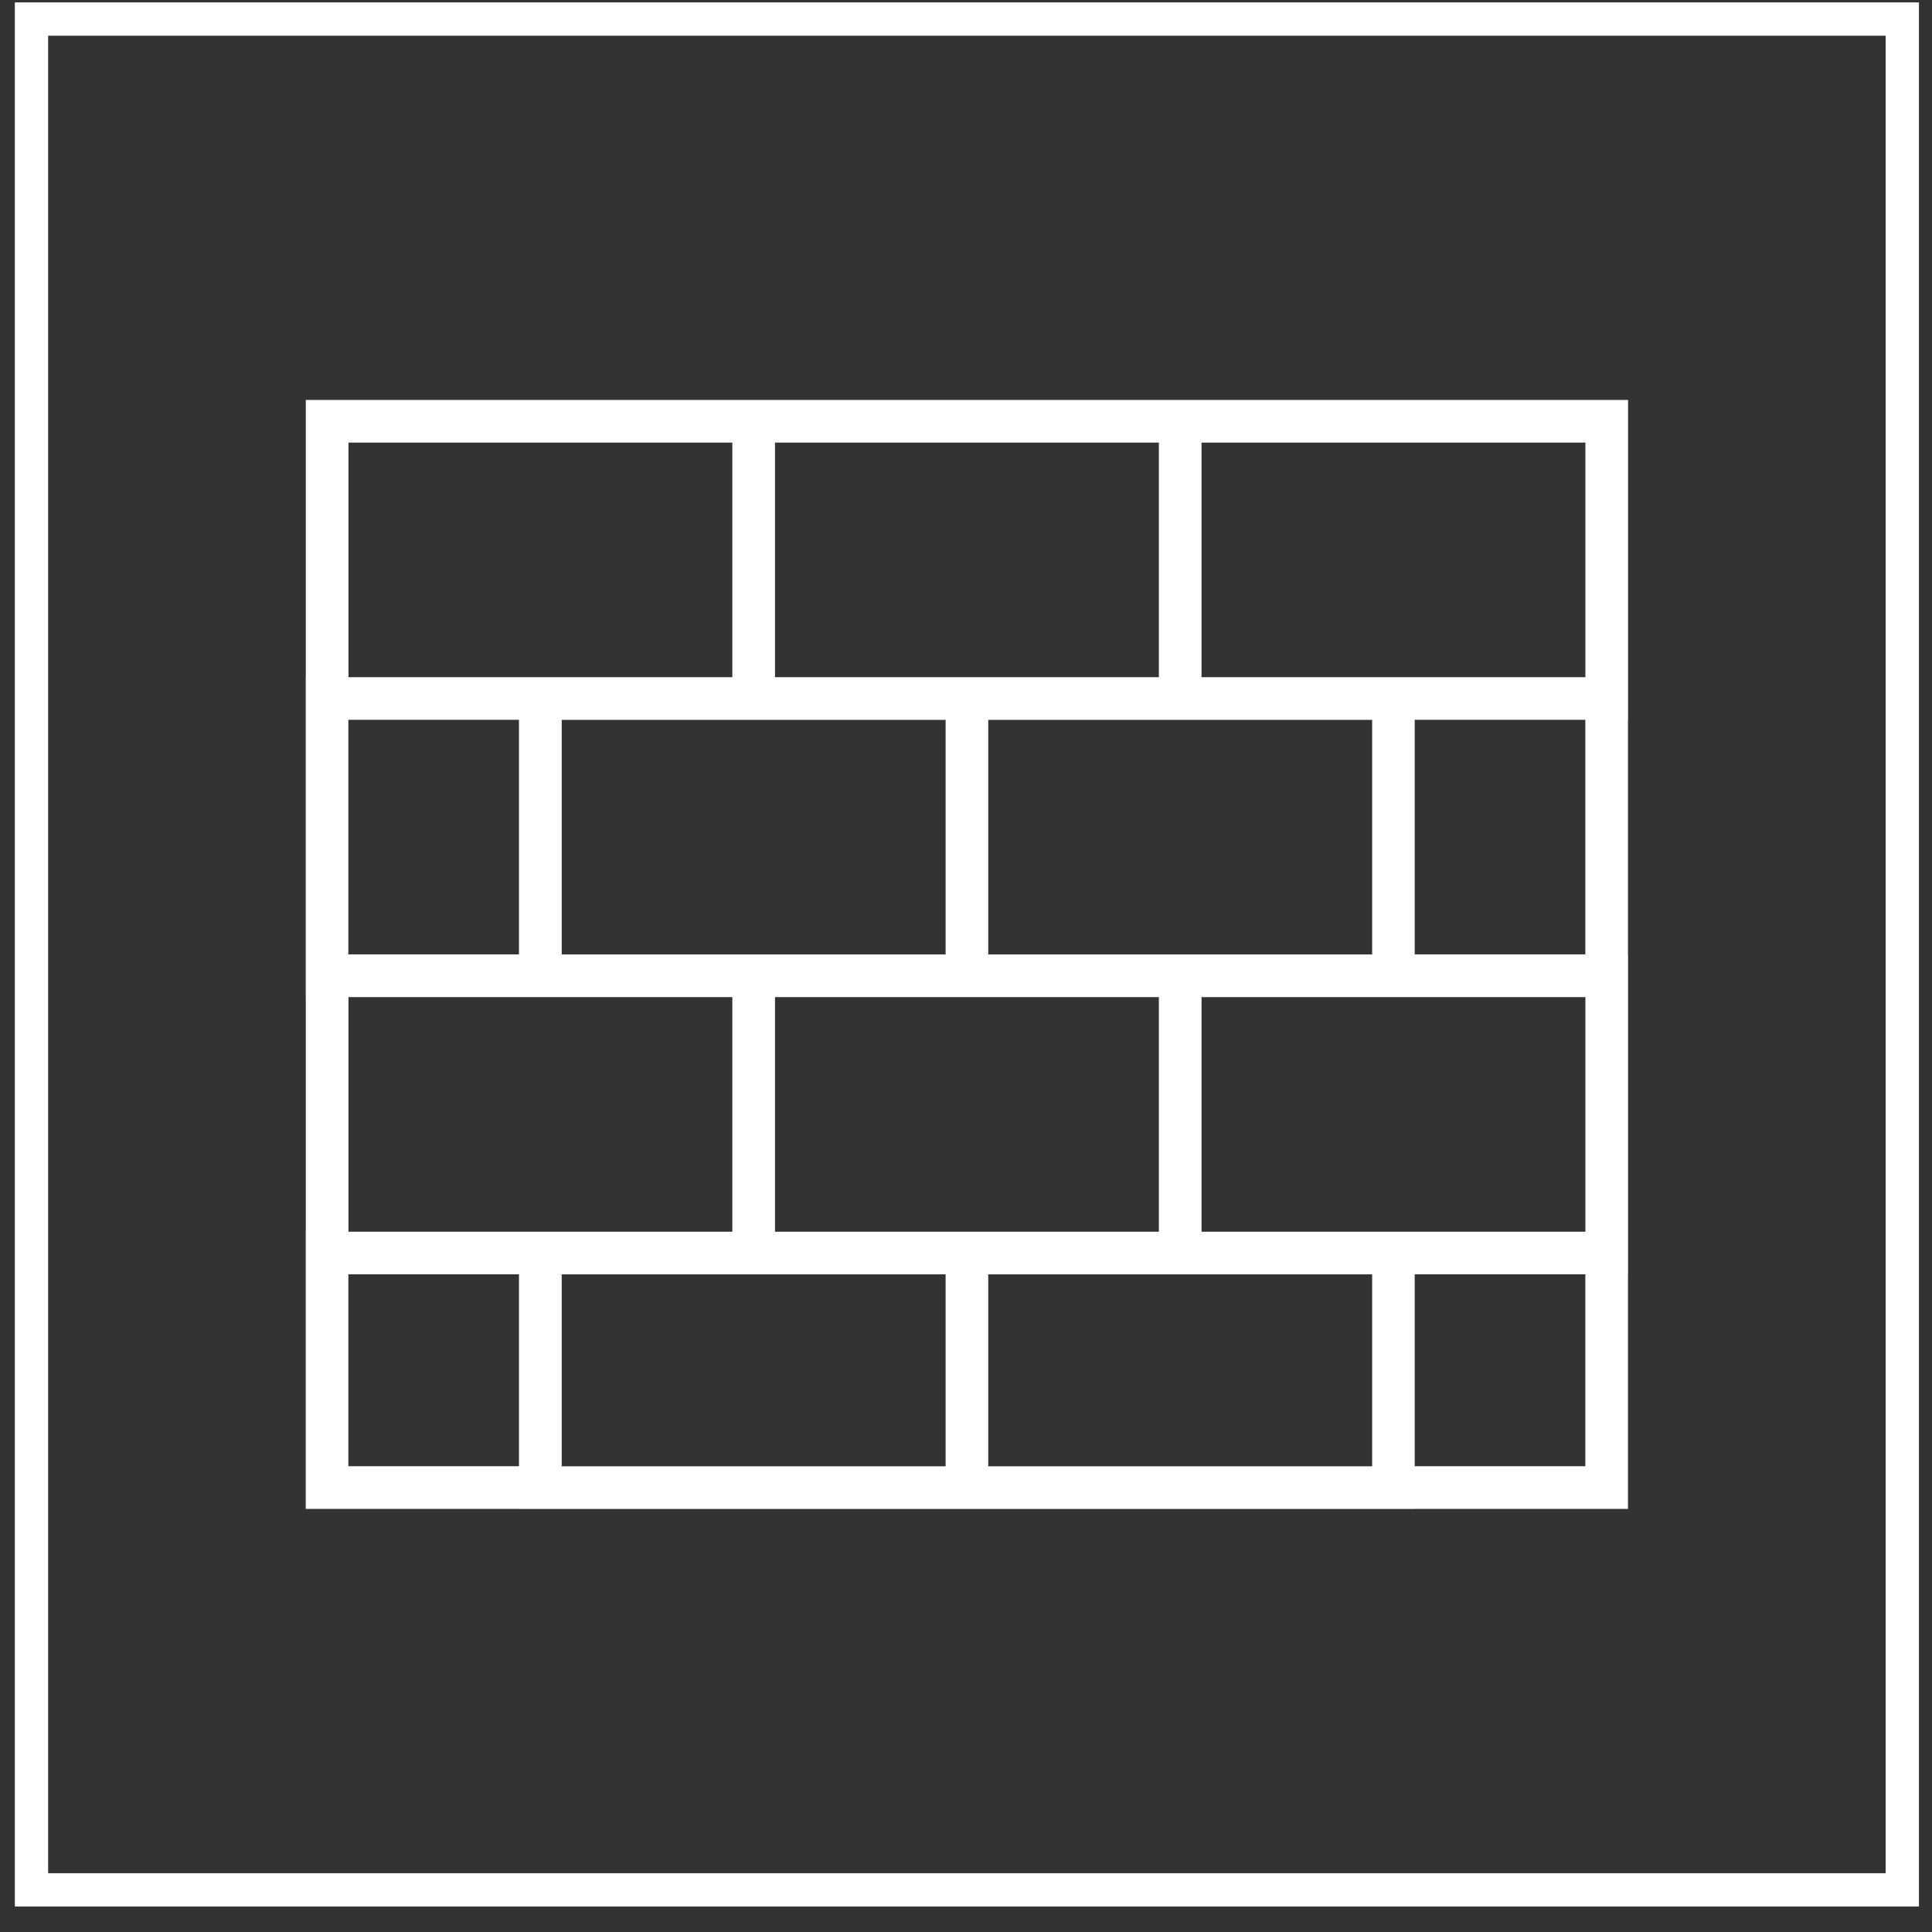 <svg width="58" height="58" viewBox="0 0 58 58" fill="none" xmlns="http://www.w3.org/2000/svg">
<rect x="0" y="0" width="58" height="58" fill="#333333" stroke="none"/>
<g id="Group 42">
<g id="Group">
<path id="Vector" d="M48.876 21.611V12.007H36.071H34.79H23.266H21.985H9.18V20.328H9.178V29.932H9.18V36.975H9.178V45.298H15.583V45.3H28.388H29.668H42.473V45.298H48.873V38.257H48.876V28.653H48.873V21.611H48.876ZM23.266 13.287H34.79V20.33H23.266V13.287ZM41.193 21.611V28.653H29.668V21.611H41.193ZM28.388 21.611V28.653H16.863V21.611H28.388ZM10.461 13.287H21.985V20.33H10.461V13.287ZM10.458 21.609H15.58V28.651H10.458V21.609ZM15.58 44.017H10.458V38.255H15.58V44.017ZM10.461 36.977V29.934H21.985V36.977H10.461ZM28.388 44.019H16.863V38.257H28.388V44.019H28.388ZM23.266 36.977V29.934H34.79V36.977H23.266ZM41.193 44.019H29.668V38.257H41.193V44.019ZM47.593 44.017H42.471V38.255H47.593V44.017ZM47.595 36.977H36.071V29.934H47.595V36.977ZM42.471 28.651V21.609H47.593V28.651H42.471ZM47.595 20.33H36.071V13.287H47.595V20.33Z" fill="white"/>
</g>
<g id="Group 40">
<rect id="Rectangle 68" x="0.945" y="0.572" width="56.163" height="56.163" stroke="white"/>
</g>
</g>
</svg>
